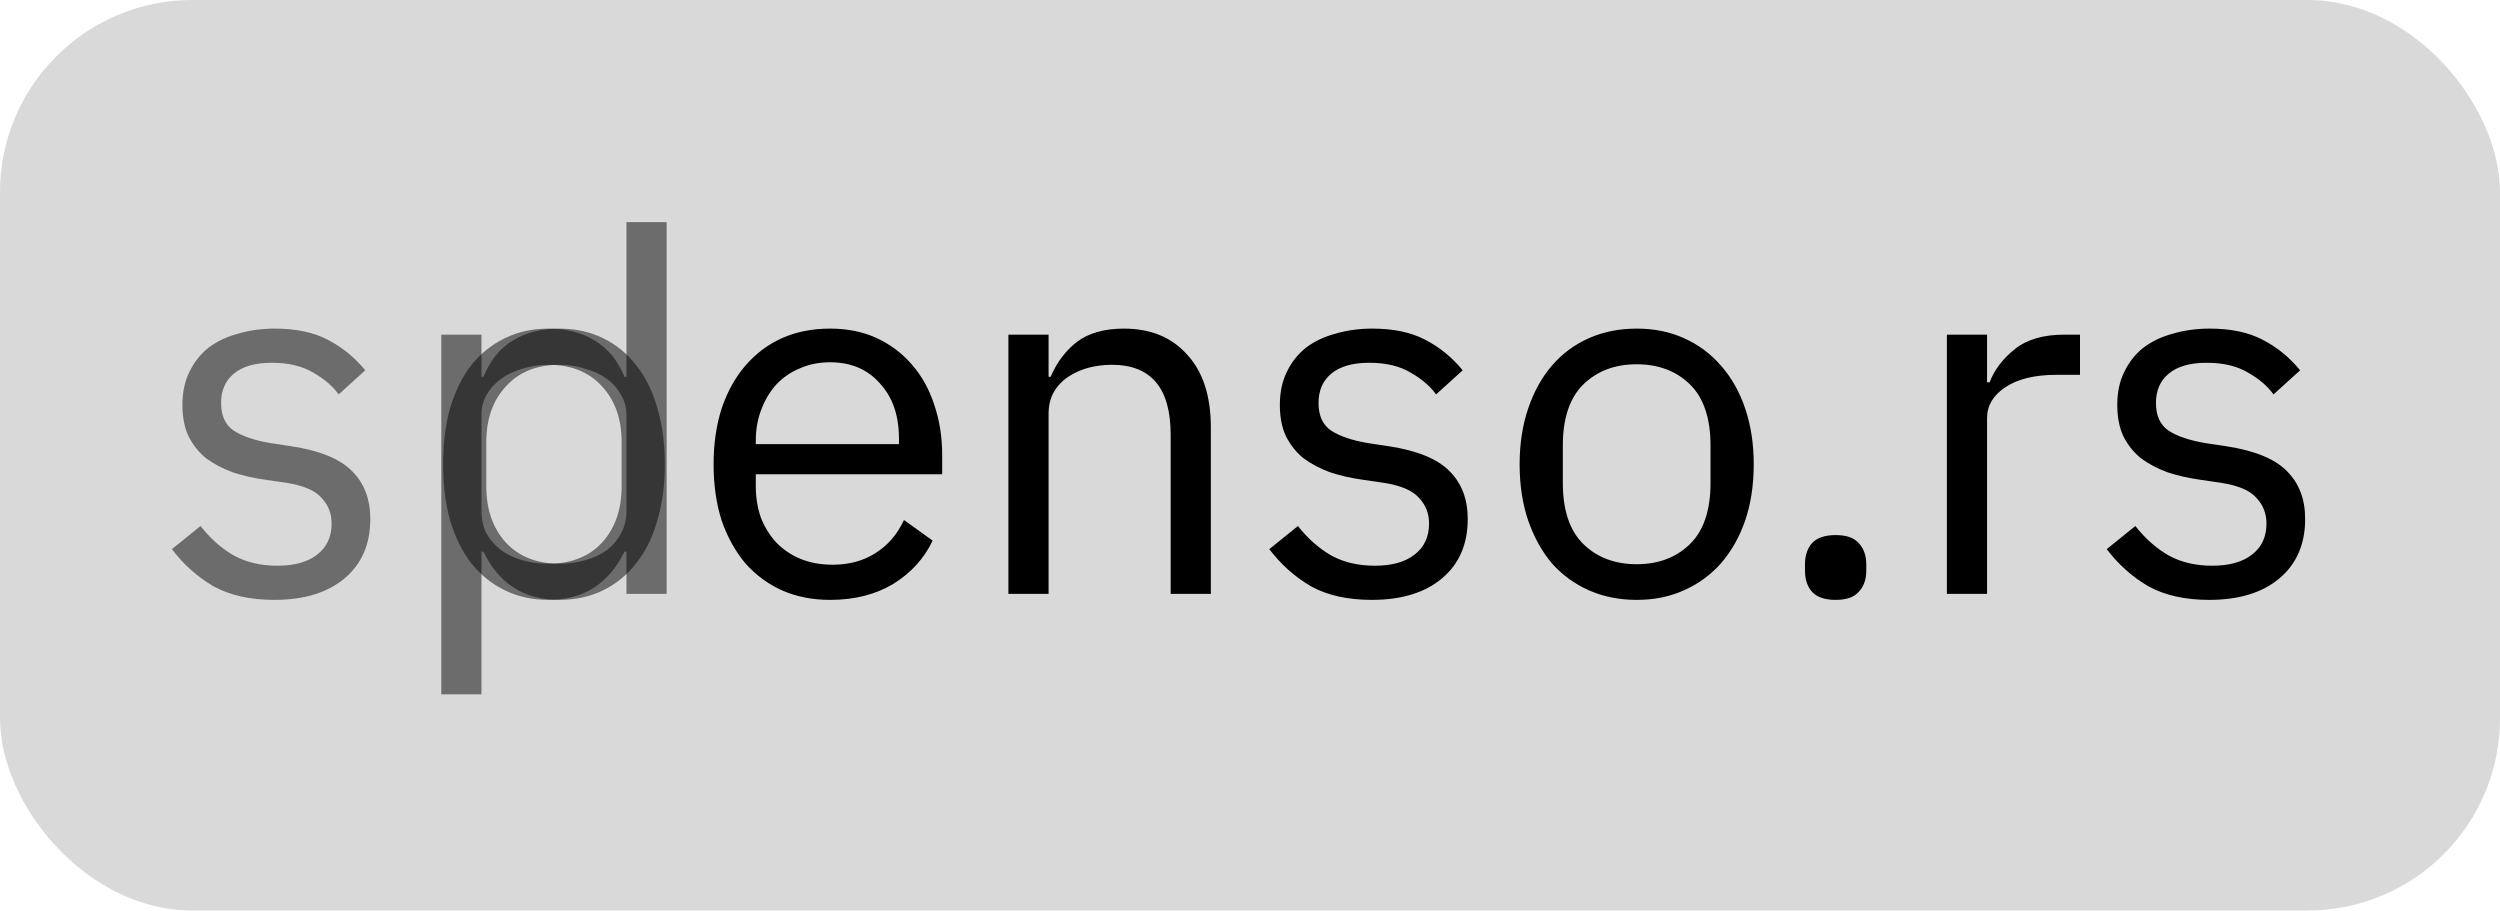 <svg width="637" height="232" viewBox="0 0 637 232" fill="none" xmlns="http://www.w3.org/2000/svg">
<rect width="637" height="232" rx="49" fill="#D9D9D9"/>
<path d="M69.904 152.849C63.761 152.849 58.598 151.697 54.416 149.393C50.321 147.004 46.779 143.847 43.792 139.921L51.089 134.033C53.648 137.276 56.507 139.793 59.664 141.585C62.822 143.292 66.491 144.145 70.672 144.145C75.025 144.145 78.395 143.207 80.784 141.329C83.259 139.452 84.496 136.807 84.496 133.393C84.496 130.833 83.643 128.657 81.936 126.865C80.315 124.988 77.329 123.708 72.977 123.025L67.728 122.257C64.656 121.831 61.84 121.191 59.281 120.337C56.721 119.399 54.459 118.204 52.496 116.753C50.619 115.217 49.126 113.34 48.017 111.121C46.992 108.903 46.48 106.257 46.48 103.185C46.48 99.943 47.078 97.127 48.273 94.737C49.467 92.263 51.089 90.215 53.136 88.593C55.27 86.972 57.787 85.777 60.688 85.009C63.59 84.156 66.704 83.729 70.032 83.729C75.409 83.729 79.888 84.668 83.472 86.545C87.142 88.423 90.342 91.025 93.073 94.353L86.288 100.497C84.838 98.449 82.704 96.615 79.888 94.993C77.073 93.287 73.531 92.433 69.264 92.433C64.998 92.433 61.755 93.372 59.536 95.249C57.403 97.041 56.337 99.516 56.337 102.673C56.337 105.916 57.403 108.263 59.536 109.713C61.755 111.164 64.912 112.231 69.008 112.913L74.129 113.681C81.467 114.791 86.672 116.924 89.745 120.081C92.817 123.153 94.353 127.207 94.353 132.241C94.353 138.641 92.177 143.676 87.825 147.345C83.472 151.015 77.499 152.849 69.904 152.849ZM112.44 85.265H122.68V96.017H123.192C124.898 91.836 127.373 88.764 130.616 86.801C133.944 84.753 137.912 83.729 142.52 83.729C146.616 83.729 150.328 84.54 153.656 86.161C156.984 87.783 159.8 90.087 162.104 93.073C164.493 96.06 166.285 99.687 167.48 103.953C168.76 108.22 169.4 112.999 169.4 118.289C169.4 123.58 168.76 128.359 167.48 132.625C166.285 136.892 164.493 140.519 162.104 143.505C159.8 146.492 156.984 148.796 153.656 150.417C150.328 152.039 146.616 152.849 142.52 152.849C133.56 152.849 127.117 148.753 123.192 140.561H122.68V176.913H112.44V85.265ZM139.704 143.633C145.506 143.633 150.072 141.841 153.4 138.257C156.728 134.588 158.392 129.809 158.392 123.921V112.657C158.392 106.769 156.728 102.033 153.4 98.449C150.072 94.78 145.506 92.945 139.704 92.945C137.4 92.945 135.181 93.287 133.048 93.969C131 94.567 129.208 95.42 127.672 96.529C126.136 97.639 124.898 99.004 123.96 100.625C123.106 102.161 122.68 103.825 122.68 105.617V130.193C122.68 132.327 123.106 134.247 123.96 135.953C124.898 137.575 126.136 138.983 127.672 140.177C129.208 141.287 131 142.14 133.048 142.737C135.181 143.335 137.4 143.633 139.704 143.633Z" fill="black" fill-opacity="0.5"/>
<path d="M211.522 152.849C206.999 152.849 202.903 152.039 199.234 150.417C195.65 148.796 192.535 146.492 189.89 143.505C187.33 140.433 185.324 136.807 183.874 132.625C182.508 128.359 181.826 123.58 181.826 118.289C181.826 113.084 182.508 108.348 183.874 104.081C185.324 99.815 187.33 96.188 189.89 93.201C192.535 90.129 195.65 87.783 199.234 86.161C202.903 84.54 206.999 83.729 211.522 83.729C215.959 83.729 219.927 84.54 223.426 86.161C226.924 87.783 229.911 90.044 232.386 92.945C234.86 95.761 236.738 99.132 238.018 103.057C239.383 106.983 240.066 111.292 240.066 115.985V120.849H192.578V123.921C192.578 126.737 193.004 129.383 193.858 131.857C194.796 134.247 196.076 136.337 197.698 138.129C199.404 139.921 201.452 141.329 203.842 142.353C206.316 143.377 209.09 143.889 212.162 143.889C216.343 143.889 219.97 142.908 223.042 140.945C226.199 138.983 228.631 136.167 230.338 132.497L237.634 137.745C235.5 142.268 232.172 145.937 227.65 148.753C223.127 151.484 217.751 152.849 211.522 152.849ZM211.522 92.305C208.706 92.305 206.146 92.817 203.842 93.841C201.538 94.78 199.532 96.145 197.826 97.937C196.204 99.729 194.924 101.863 193.986 104.337C193.047 106.727 192.578 109.372 192.578 112.273V113.169H229.058V111.761C229.058 105.873 227.436 101.18 224.194 97.681C221.036 94.097 216.812 92.305 211.522 92.305ZM256.94 151.313V85.265H267.18V96.017H267.692C269.313 92.263 271.574 89.276 274.476 87.057C277.462 84.839 281.43 83.729 286.38 83.729C293.206 83.729 298.582 85.948 302.508 90.385C306.518 94.737 308.524 100.924 308.524 108.945V151.313H298.284V110.737C298.284 98.876 293.292 92.945 283.308 92.945C281.26 92.945 279.254 93.201 277.292 93.713C275.414 94.225 273.708 94.993 272.172 96.017C270.636 97.041 269.398 98.364 268.46 99.985C267.606 101.521 267.18 103.356 267.18 105.489V151.313H256.94ZM349.53 152.849C343.386 152.849 338.223 151.697 334.042 149.393C329.946 147.004 326.404 143.847 323.418 139.921L330.714 134.033C333.274 137.276 336.132 139.793 339.29 141.585C342.447 143.292 346.116 144.145 350.298 144.145C354.65 144.145 358.02 143.207 360.41 141.329C362.884 139.452 364.122 136.807 364.122 133.393C364.122 130.833 363.268 128.657 361.562 126.865C359.94 124.988 356.954 123.708 352.602 123.025L347.354 122.257C344.282 121.831 341.466 121.191 338.906 120.337C336.346 119.399 334.084 118.204 332.122 116.753C330.244 115.217 328.751 113.34 327.642 111.121C326.618 108.903 326.106 106.257 326.106 103.185C326.106 99.943 326.703 97.127 327.898 94.737C329.092 92.263 330.714 90.215 332.762 88.593C334.895 86.972 337.412 85.777 340.314 85.009C343.215 84.156 346.33 83.729 349.658 83.729C355.034 83.729 359.514 84.668 363.098 86.545C366.767 88.423 369.967 91.025 372.698 94.353L365.914 100.497C364.463 98.449 362.33 96.615 359.514 94.993C356.698 93.287 353.156 92.433 348.89 92.433C344.623 92.433 341.38 93.372 339.162 95.249C337.028 97.041 335.962 99.516 335.962 102.673C335.962 105.916 337.028 108.263 339.162 109.713C341.38 111.164 344.538 112.231 348.634 112.913L353.754 113.681C361.092 114.791 366.298 116.924 369.37 120.081C372.442 123.153 373.978 127.207 373.978 132.241C373.978 138.641 371.802 143.676 367.45 147.345C363.098 151.015 357.124 152.849 349.53 152.849ZM417.025 152.849C412.587 152.849 408.534 152.039 404.865 150.417C401.195 148.796 398.038 146.492 395.393 143.505C392.833 140.433 390.827 136.807 389.377 132.625C387.926 128.359 387.201 123.58 387.201 118.289C387.201 113.084 387.926 108.348 389.377 104.081C390.827 99.815 392.833 96.188 395.393 93.201C398.038 90.129 401.195 87.783 404.865 86.161C408.534 84.54 412.587 83.729 417.025 83.729C421.462 83.729 425.473 84.54 429.057 86.161C432.726 87.783 435.883 90.129 438.529 93.201C441.174 96.188 443.222 99.815 444.673 104.081C446.123 108.348 446.849 113.084 446.849 118.289C446.849 123.58 446.123 128.359 444.673 132.625C443.222 136.807 441.174 140.433 438.529 143.505C435.883 146.492 432.726 148.796 429.057 150.417C425.473 152.039 421.462 152.849 417.025 152.849ZM417.025 143.761C422.571 143.761 427.094 142.055 430.593 138.641C434.091 135.228 435.841 130.023 435.841 123.025V113.553C435.841 106.556 434.091 101.351 430.593 97.937C427.094 94.524 422.571 92.817 417.025 92.817C411.478 92.817 406.955 94.524 403.457 97.937C399.958 101.351 398.209 106.556 398.209 113.553V123.025C398.209 130.023 399.958 135.228 403.457 138.641C406.955 142.055 411.478 143.761 417.025 143.761ZM467.718 152.849C464.987 152.849 462.982 152.167 461.702 150.801C460.507 149.436 459.91 147.644 459.91 145.425V143.761C459.91 141.543 460.507 139.751 461.702 138.385C462.982 137.02 464.987 136.337 467.718 136.337C470.448 136.337 472.411 137.02 473.606 138.385C474.886 139.751 475.526 141.543 475.526 143.761V145.425C475.526 147.644 474.886 149.436 473.606 150.801C472.411 152.167 470.448 152.849 467.718 152.849ZM496.065 151.313V85.265H506.305V97.425H506.945C508.139 94.268 510.273 91.452 513.345 88.977C516.417 86.503 520.641 85.265 526.017 85.265H529.985V95.505H523.969C518.422 95.505 514.07 96.572 510.913 98.705C507.841 100.753 506.305 103.356 506.305 106.513V151.313H496.065ZM562.905 152.849C556.761 152.849 551.598 151.697 547.417 149.393C543.321 147.004 539.779 143.847 536.793 139.921L544.089 134.033C546.649 137.276 549.507 139.793 552.665 141.585C555.822 143.292 559.491 144.145 563.673 144.145C568.025 144.145 571.395 143.207 573.785 141.329C576.259 139.452 577.497 136.807 577.497 133.393C577.497 130.833 576.643 128.657 574.937 126.865C573.315 124.988 570.329 123.708 565.977 123.025L560.729 122.257C557.657 121.831 554.841 121.191 552.281 120.337C549.721 119.399 547.459 118.204 545.497 116.753C543.619 115.217 542.126 113.34 541.017 111.121C539.993 108.903 539.481 106.257 539.481 103.185C539.481 99.943 540.078 97.127 541.273 94.737C542.467 92.263 544.089 90.215 546.137 88.593C548.27 86.972 550.787 85.777 553.689 85.009C556.59 84.156 559.705 83.729 563.033 83.729C568.409 83.729 572.889 84.668 576.473 86.545C580.142 88.423 583.342 91.025 586.073 94.353L579.289 100.497C577.838 98.449 575.705 96.615 572.889 94.993C570.073 93.287 566.531 92.433 562.265 92.433C557.998 92.433 554.755 93.372 552.537 95.249C550.403 97.041 549.337 99.516 549.337 102.673C549.337 105.916 550.403 108.263 552.537 109.713C554.755 111.164 557.913 112.231 562.009 112.913L567.129 113.681C574.467 114.791 579.673 116.924 582.745 120.081C585.817 123.153 587.353 127.207 587.353 132.241C587.353 138.641 585.177 143.676 580.825 147.345C576.473 151.015 570.499 152.849 562.905 152.849Z" fill="black"/>
<path d="M159.622 140.561H159.11C155.099 148.753 148.656 152.849 139.782 152.849C135.686 152.849 131.974 152.039 128.646 150.417C125.318 148.796 122.459 146.492 120.07 143.505C117.766 140.519 115.974 136.892 114.694 132.625C113.499 128.359 112.902 123.58 112.902 118.289C112.902 112.999 113.499 108.22 114.694 103.953C115.974 99.687 117.766 96.06 120.07 93.073C122.459 90.087 125.318 87.783 128.646 86.161C131.974 84.54 135.686 83.729 139.782 83.729C144.39 83.729 148.315 84.753 151.558 86.801C154.886 88.764 157.403 91.836 159.11 96.017H159.622V56.593H169.862V151.313H159.622V140.561ZM142.598 143.633C144.902 143.633 147.078 143.335 149.126 142.737C151.259 142.14 153.094 141.287 154.63 140.177C156.166 138.983 157.36 137.575 158.214 135.953C159.152 134.247 159.622 132.327 159.622 130.193V105.617C159.622 103.825 159.152 102.161 158.214 100.625C157.36 99.004 156.166 97.639 154.63 96.529C153.094 95.42 151.259 94.567 149.126 93.969C147.078 93.287 144.902 92.945 142.598 92.945C136.795 92.945 132.23 94.78 128.902 98.449C125.574 102.033 123.91 106.769 123.91 112.657V123.921C123.91 129.809 125.574 134.588 128.902 138.257C132.23 141.841 136.795 143.633 142.598 143.633Z" fill="black" fill-opacity="0.5"/>
</svg>
